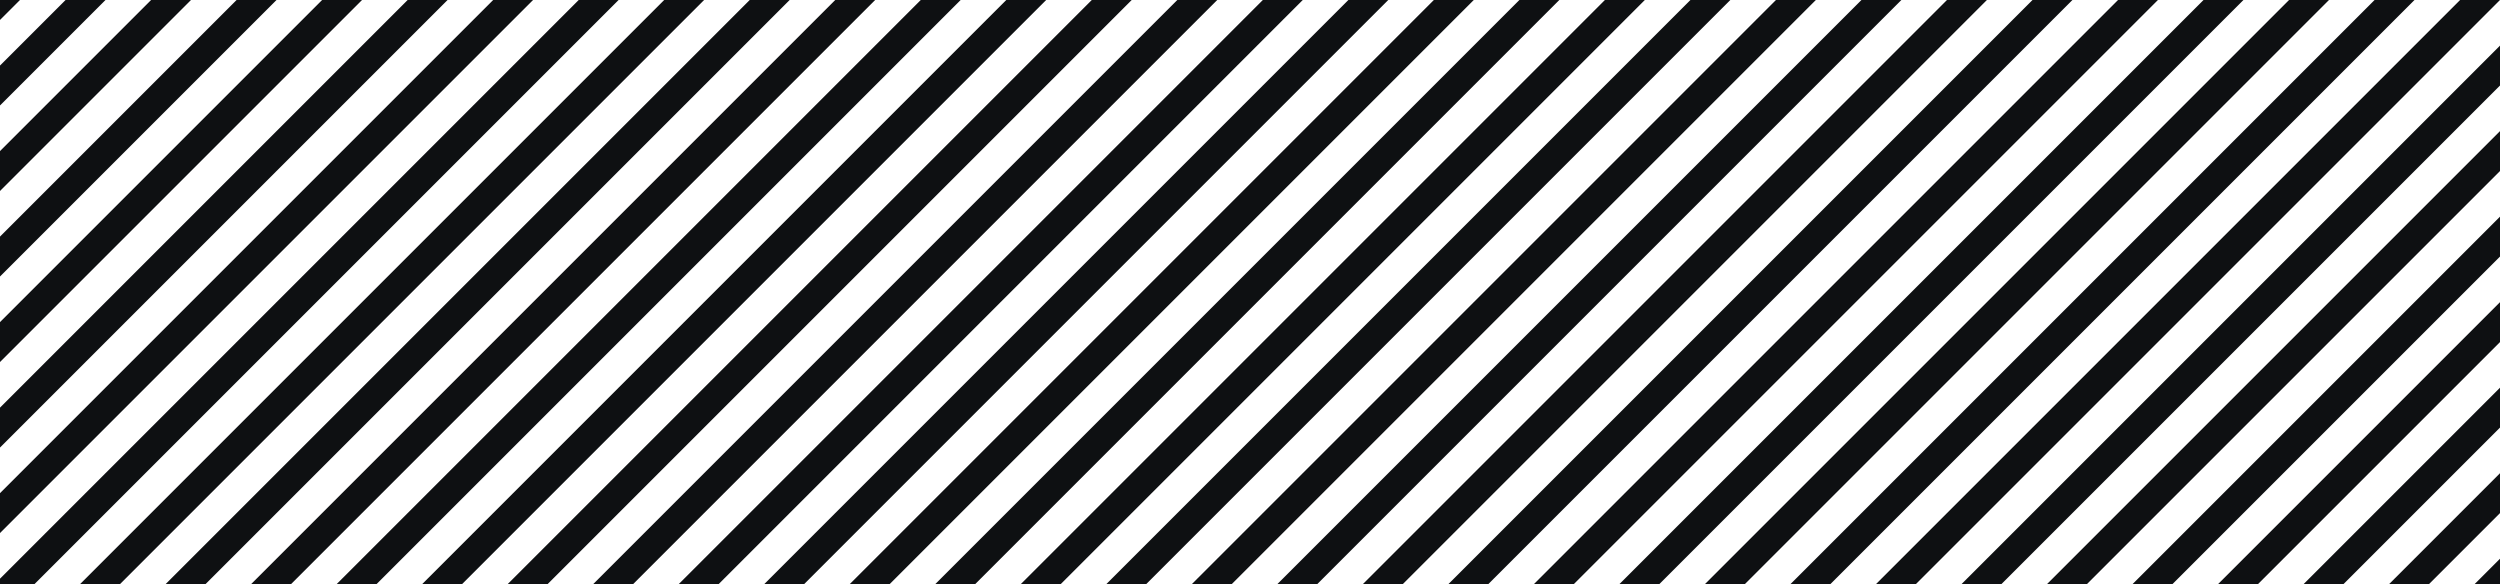 <?xml version="1.0" encoding="UTF-8" standalone="no"?>
<svg xmlns:ffdec="https://www.free-decompiler.com/flash" xmlns:xlink="http://www.w3.org/1999/xlink" ffdec:objectType="shape" height="20.5px" width="87.7px" xmlns="http://www.w3.org/2000/svg">
  <g transform="matrix(1.0, 0.0, 0.0, 1.0, 0.2, -573.15)">
    <path d="M3.5 573.15 L-0.2 576.85 -0.2 575.45 2.1 573.15 3.5 573.15 M0.5 573.15 L-0.2 573.85 -0.2 573.15 0.5 573.15 M76.0 593.65 L74.6 593.65 87.5 580.75 87.5 582.15 76.0 593.65 M87.5 589.75 L87.5 591.15 85.0 593.65 83.6 593.65 87.5 589.75 M87.5 592.75 L87.5 593.65 86.6 593.65 87.5 592.75 M87.5 586.75 L87.5 588.15 82.0 593.65 80.6 593.65 87.5 586.75 M87.5 583.75 L87.5 585.15 79.0 593.65 77.6 593.65 87.5 583.75 M65.1 573.15 L66.5 573.15 46.0 593.65 44.6 593.65 65.1 573.15 M86.1 573.15 L87.5 573.15 67.0 593.65 65.6 593.65 86.1 573.15 M87.5 574.75 L87.5 576.15 70.0 593.65 68.6 593.65 87.5 574.75 M87.5 577.75 L87.5 579.15 73.0 593.65 71.6 593.65 87.5 577.75 M77.1 573.15 L78.5 573.15 58.0 593.65 56.6 593.65 77.1 573.15 M80.1 573.15 L81.5 573.15 61.0 593.65 59.6 593.65 80.1 573.15 M83.1 573.15 L84.5 573.15 64.0 593.65 62.6 593.65 83.1 573.15 M71.1 573.15 L72.5 573.15 52.0 593.65 50.6 593.65 71.1 573.15 M74.1 573.15 L75.5 573.15 55.0 593.65 53.6 593.65 74.1 573.15 M68.1 573.15 L69.5 573.15 49.0 593.65 47.6 593.65 68.1 573.15 M62.1 573.15 L63.5 573.15 43.0 593.65 41.6 593.65 62.1 573.15 M56.1 573.15 L57.5 573.15 37.0 593.65 35.6 593.65 56.1 573.15 M59.1 573.15 L60.5 573.15 40.0 593.65 38.6 593.65 59.1 573.15 M50.1 573.15 L51.5 573.15 31.0 593.65 29.6 593.65 50.1 573.15 M47.1 573.15 L48.5 573.15 28.0 593.65 26.6 593.65 47.1 573.15 M53.1 573.15 L54.5 573.15 34.0 593.65 32.6 593.65 53.1 573.15 M35.1 573.15 L36.5 573.15 16.0 593.65 14.6 593.65 35.1 573.15 M44.1 573.15 L45.5 573.15 25.0 593.65 23.6 593.65 44.1 573.15 M41.1 573.15 L42.5 573.15 22.0 593.65 20.6 593.65 41.1 573.15 M38.1 573.15 L39.5 573.15 19.0 593.65 17.6 593.65 38.1 573.15 M26.1 573.15 L27.5 573.15 7.0 593.65 5.6 593.65 26.1 573.15 M29.1 573.15 L30.5 573.15 10.0 593.65 8.6 593.65 29.1 573.15 M32.1 573.15 L33.5 573.15 13.0 593.65 11.6 593.65 32.1 573.15 M23.1 573.15 L24.5 573.15 4.0 593.65 2.6 593.65 23.1 573.15 M20.1 573.15 L21.5 573.15 1.0 593.65 -0.2 593.65 -0.2 593.45 20.1 573.15 M17.1 573.15 L18.5 573.15 -0.2 591.85 -0.2 590.45 17.1 573.15 M8.1 573.15 L9.5 573.15 -0.2 582.85 -0.2 581.45 8.1 573.15 M14.1 573.15 L15.5 573.15 -0.2 588.85 -0.2 587.45 14.1 573.15 M11.1 573.15 L12.5 573.15 -0.2 585.85 -0.2 584.45 11.1 573.15 M-0.2 579.85 L-0.2 578.45 5.1 573.15 6.5 573.15 -0.2 579.85" fill="#0e1012" fill-rule="evenodd" stroke="none"/>
  </g>
</svg>
